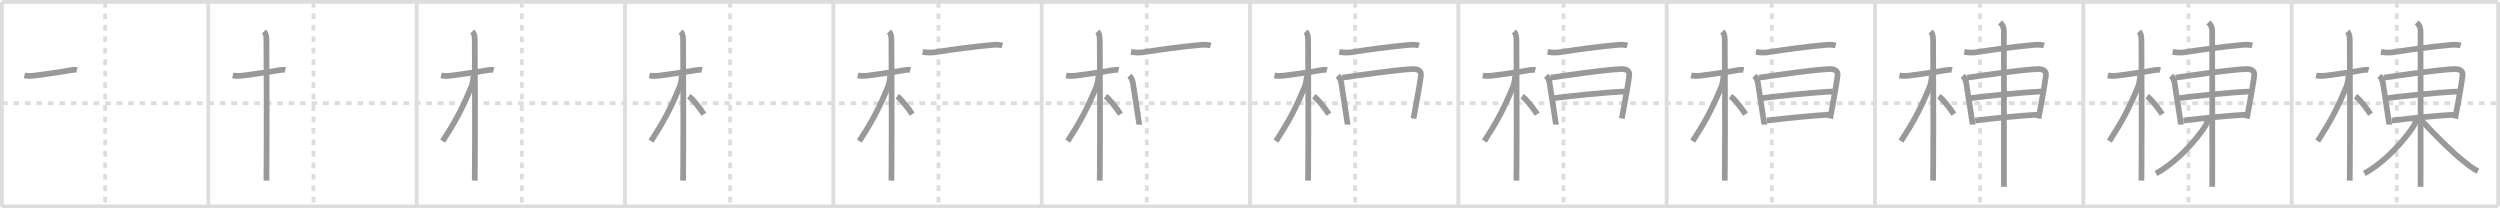 <svg width="1308px" height="109px" viewBox="0 0 1308 109" xmlns="http://www.w3.org/2000/svg" xmlns:xlink="http://www.w3.org/1999/xlink" xml:space="preserve" version="1.1" baseProfile="full">
<line x1="1" y1="1" x2="1307" y2="1" style="stroke:#ddd;stroke-width:2"></line>
<line x1="1" y1="1" x2="1" y2="108" style="stroke:#ddd;stroke-width:2"></line>
<line x1="1" y1="108" x2="1307" y2="108" style="stroke:#ddd;stroke-width:2"></line>
<line x1="1307" y1="1" x2="1307" y2="108" style="stroke:#ddd;stroke-width:2"></line>
<line x1="109" y1="1" x2="109" y2="108" style="stroke:#ddd;stroke-width:2"></line>
<line x1="218" y1="1" x2="218" y2="108" style="stroke:#ddd;stroke-width:2"></line>
<line x1="327" y1="1" x2="327" y2="108" style="stroke:#ddd;stroke-width:2"></line>
<line x1="436" y1="1" x2="436" y2="108" style="stroke:#ddd;stroke-width:2"></line>
<line x1="545" y1="1" x2="545" y2="108" style="stroke:#ddd;stroke-width:2"></line>
<line x1="654" y1="1" x2="654" y2="108" style="stroke:#ddd;stroke-width:2"></line>
<line x1="763" y1="1" x2="763" y2="108" style="stroke:#ddd;stroke-width:2"></line>
<line x1="872" y1="1" x2="872" y2="108" style="stroke:#ddd;stroke-width:2"></line>
<line x1="981" y1="1" x2="981" y2="108" style="stroke:#ddd;stroke-width:2"></line>
<line x1="1090" y1="1" x2="1090" y2="108" style="stroke:#ddd;stroke-width:2"></line>
<line x1="1199" y1="1" x2="1199" y2="108" style="stroke:#ddd;stroke-width:2"></line>
<line x1="1" y1="54" x2="1307" y2="54" style="stroke:#ddd;stroke-width:2;stroke-dasharray:3 3"></line>
<line x1="55" y1="1" x2="55" y2="108" style="stroke:#ddd;stroke-width:2;stroke-dasharray:3 3"></line>
<line x1="164" y1="1" x2="164" y2="108" style="stroke:#ddd;stroke-width:2;stroke-dasharray:3 3"></line>
<line x1="273" y1="1" x2="273" y2="108" style="stroke:#ddd;stroke-width:2;stroke-dasharray:3 3"></line>
<line x1="382" y1="1" x2="382" y2="108" style="stroke:#ddd;stroke-width:2;stroke-dasharray:3 3"></line>
<line x1="491" y1="1" x2="491" y2="108" style="stroke:#ddd;stroke-width:2;stroke-dasharray:3 3"></line>
<line x1="600" y1="1" x2="600" y2="108" style="stroke:#ddd;stroke-width:2;stroke-dasharray:3 3"></line>
<line x1="709" y1="1" x2="709" y2="108" style="stroke:#ddd;stroke-width:2;stroke-dasharray:3 3"></line>
<line x1="818" y1="1" x2="818" y2="108" style="stroke:#ddd;stroke-width:2;stroke-dasharray:3 3"></line>
<line x1="927" y1="1" x2="927" y2="108" style="stroke:#ddd;stroke-width:2;stroke-dasharray:3 3"></line>
<line x1="1036" y1="1" x2="1036" y2="108" style="stroke:#ddd;stroke-width:2;stroke-dasharray:3 3"></line>
<line x1="1145" y1="1" x2="1145" y2="108" style="stroke:#ddd;stroke-width:2;stroke-dasharray:3 3"></line>
<line x1="1254" y1="1" x2="1254" y2="108" style="stroke:#ddd;stroke-width:2;stroke-dasharray:3 3"></line>
<path d="M12.78,39.47c1.85,0.41,3.95,0.25,5.37,0.06c4.54-0.62,12.95-1.7,18.39-2.72c1.13-0.21,2.72-0.43,3.73-0.19" style="fill:none;stroke:#999;stroke-width:3"></path>

<path d="M121.78,39.47c1.85,0.41,3.95,0.25,5.37,0.06c4.54-0.62,12.95-1.7,18.39-2.72c1.13-0.21,2.72-0.43,3.73-0.19" style="fill:none;stroke:#999;stroke-width:3"></path>
<path d="M138.11,16.5c1.07,1.07,1.29,2.62,1.29,4.67c0,0.78,0.22,45.91,0.05,65.32c-0.04,4.09-0.04,6.99-0.07,8" style="fill:none;stroke:#999;stroke-width:3"></path>

<path d="M230.78,39.47c1.85,0.41,3.95,0.25,5.37,0.06c4.54-0.62,12.95-1.7,18.39-2.72c1.13-0.21,2.72-0.43,3.73-0.19" style="fill:none;stroke:#999;stroke-width:3"></path>
<path d="M247.11,16.5c1.07,1.07,1.29,2.62,1.29,4.67c0,0.78,0.22,45.91,0.05,65.32c-0.04,4.09-0.04,6.99-0.07,8" style="fill:none;stroke:#999;stroke-width:3"></path>
<path d="M247.69,39.53c0,2.22-0.57,4.59-1.17,6.06C241.75,57.12,238.0,64,231.61,73.84" style="fill:none;stroke:#999;stroke-width:3"></path>

<path d="M339.78,39.47c1.85,0.41,3.95,0.25,5.37,0.06c4.54-0.62,12.95-1.7,18.39-2.72c1.13-0.21,2.72-0.43,3.73-0.19" style="fill:none;stroke:#999;stroke-width:3"></path>
<path d="M356.11,16.5c1.07,1.07,1.29,2.62,1.29,4.67c0,0.78,0.22,45.91,0.05,65.32c-0.04,4.09-0.04,6.99-0.07,8" style="fill:none;stroke:#999;stroke-width:3"></path>
<path d="M356.69,39.53c0,2.22-0.57,4.59-1.17,6.06C350.75,57.12,347.0,64,340.61,73.84" style="fill:none;stroke:#999;stroke-width:3"></path>
<path d="M360.38,50.38c2.26,1.52,5.97,6.44,7.88,9.38" style="fill:none;stroke:#999;stroke-width:3"></path>

<path d="M448.78,39.47c1.85,0.41,3.95,0.25,5.37,0.06c4.54-0.62,12.95-1.7,18.39-2.72c1.13-0.21,2.72-0.43,3.73-0.19" style="fill:none;stroke:#999;stroke-width:3"></path>
<path d="M465.11,16.5c1.07,1.07,1.29,2.62,1.29,4.67c0,0.78,0.22,45.91,0.05,65.32c-0.04,4.09-0.04,6.99-0.07,8" style="fill:none;stroke:#999;stroke-width:3"></path>
<path d="M465.69,39.53c0,2.22-0.57,4.59-1.17,6.06C459.75,57.12,456.0,64,449.61,73.84" style="fill:none;stroke:#999;stroke-width:3"></path>
<path d="M469.38,50.38c2.26,1.52,5.97,6.44,7.88,9.38" style="fill:none;stroke:#999;stroke-width:3"></path>
<path d="M482.71,27.17c2.79,0.46,4.83,0.4,6.83,0.09c9.72-1.51,19.09-2.76,28.72-3.67c2.06-0.2,4.15-0.36,6.17,0.2" style="fill:none;stroke:#999;stroke-width:3"></path>

<path d="M557.78,39.47c1.85,0.41,3.95,0.25,5.37,0.06c4.54-0.62,12.95-1.7,18.39-2.72c1.13-0.21,2.72-0.43,3.73-0.19" style="fill:none;stroke:#999;stroke-width:3"></path>
<path d="M574.11,16.5c1.07,1.07,1.29,2.62,1.29,4.67c0,0.78,0.22,45.91,0.05,65.32c-0.04,4.09-0.04,6.99-0.07,8" style="fill:none;stroke:#999;stroke-width:3"></path>
<path d="M574.69,39.53c0,2.22-0.57,4.59-1.17,6.06C568.75,57.12,565.0,64,558.61,73.84" style="fill:none;stroke:#999;stroke-width:3"></path>
<path d="M578.38,50.38c2.26,1.52,5.97,6.44,7.88,9.38" style="fill:none;stroke:#999;stroke-width:3"></path>
<path d="M591.71,27.17c2.79,0.46,4.83,0.4,6.83,0.09c9.72-1.51,19.09-2.76,28.72-3.67c2.06-0.2,4.15-0.36,6.17,0.2" style="fill:none;stroke:#999;stroke-width:3"></path>
<path d="M590.91,39.64c1.16,1.16,1.62,2.43,1.89,4.1c0.58,3.5,1.74,11.36,2.55,16.58c0.43,2.77,0.73,4.76,0.73,4.88" style="fill:none;stroke:#999;stroke-width:3"></path>

<path d="M666.78,39.47c1.85,0.41,3.95,0.25,5.37,0.06c4.54-0.62,12.95-1.7,18.39-2.72c1.13-0.21,2.72-0.43,3.73-0.19" style="fill:none;stroke:#999;stroke-width:3"></path>
<path d="M683.11,16.5c1.07,1.07,1.29,2.62,1.29,4.67c0,0.78,0.22,45.91,0.05,65.32c-0.04,4.09-0.04,6.99-0.07,8" style="fill:none;stroke:#999;stroke-width:3"></path>
<path d="M683.69,39.53c0,2.22-0.57,4.59-1.17,6.06C677.75,57.12,674.0,64,667.61,73.84" style="fill:none;stroke:#999;stroke-width:3"></path>
<path d="M687.38,50.38c2.26,1.52,5.97,6.44,7.88,9.38" style="fill:none;stroke:#999;stroke-width:3"></path>
<path d="M700.71,27.17c2.79,0.46,4.83,0.4,6.83,0.09c9.72-1.51,19.09-2.76,28.72-3.67c2.06-0.2,4.15-0.36,6.17,0.2" style="fill:none;stroke:#999;stroke-width:3"></path>
<path d="M699.91,39.64c1.16,1.16,1.62,2.43,1.89,4.1c0.58,3.5,1.74,11.36,2.55,16.58c0.43,2.77,0.73,4.76,0.73,4.88" style="fill:none;stroke:#999;stroke-width:3"></path>
<path d="M702.28,40.64c8.35-1.26,27.96-4.1,36.62-4.5c3.1-0.14,4.84,0.97,4.52,3.38c-0.75,5.69-1.64,10.15-2.91,17.23c-0.29,1.59-0.6,3.33-0.96,5.26" style="fill:none;stroke:#999;stroke-width:3"></path>

<path d="M775.78,39.47c1.85,0.41,3.95,0.25,5.37,0.06c4.54-0.62,12.95-1.7,18.39-2.72c1.13-0.21,2.72-0.43,3.73-0.19" style="fill:none;stroke:#999;stroke-width:3"></path>
<path d="M792.11,16.5c1.07,1.07,1.29,2.62,1.29,4.67c0,0.78,0.22,45.91,0.05,65.32c-0.04,4.09-0.04,6.99-0.07,8" style="fill:none;stroke:#999;stroke-width:3"></path>
<path d="M792.69,39.53c0,2.22-0.57,4.59-1.17,6.06C786.75,57.12,783.0,64,776.61,73.84" style="fill:none;stroke:#999;stroke-width:3"></path>
<path d="M796.38,50.38c2.26,1.52,5.97,6.44,7.88,9.38" style="fill:none;stroke:#999;stroke-width:3"></path>
<path d="M809.71,27.17c2.79,0.46,4.83,0.4,6.83,0.09c9.72-1.51,19.09-2.76,28.72-3.67c2.06-0.2,4.15-0.36,6.17,0.2" style="fill:none;stroke:#999;stroke-width:3"></path>
<path d="M808.91,39.64c1.16,1.16,1.62,2.43,1.89,4.1c0.58,3.5,1.74,11.36,2.55,16.58c0.43,2.77,0.73,4.76,0.73,4.88" style="fill:none;stroke:#999;stroke-width:3"></path>
<path d="M811.28,40.64c8.35-1.26,27.96-4.1,36.62-4.5c3.1-0.14,4.84,0.97,4.52,3.38c-0.75,5.69-1.64,10.15-2.91,17.23c-0.29,1.59-0.6,3.33-0.96,5.26" style="fill:none;stroke:#999;stroke-width:3"></path>
<path d="M813.07,51.34c8.3-1.09,25.8-2.96,36.89-3.45" style="fill:none;stroke:#999;stroke-width:3"></path>

<path d="M884.78,39.47c1.85,0.41,3.95,0.25,5.37,0.06c4.54-0.62,12.95-1.7,18.39-2.72c1.13-0.21,2.72-0.43,3.73-0.19" style="fill:none;stroke:#999;stroke-width:3"></path>
<path d="M901.11,16.5c1.07,1.07,1.29,2.62,1.29,4.67c0,0.78,0.22,45.91,0.05,65.32c-0.04,4.09-0.04,6.99-0.07,8" style="fill:none;stroke:#999;stroke-width:3"></path>
<path d="M901.69,39.53c0,2.22-0.57,4.59-1.17,6.06C895.75,57.12,892.0,64,885.61,73.84" style="fill:none;stroke:#999;stroke-width:3"></path>
<path d="M905.38,50.38c2.26,1.52,5.97,6.44,7.88,9.38" style="fill:none;stroke:#999;stroke-width:3"></path>
<path d="M918.71,27.17c2.79,0.46,4.83,0.4,6.83,0.09c9.72-1.51,19.09-2.76,28.72-3.67c2.06-0.2,4.15-0.36,6.17,0.2" style="fill:none;stroke:#999;stroke-width:3"></path>
<path d="M917.91,39.64c1.16,1.16,1.62,2.43,1.89,4.1c0.58,3.5,1.74,11.36,2.55,16.58c0.43,2.77,0.73,4.76,0.73,4.88" style="fill:none;stroke:#999;stroke-width:3"></path>
<path d="M920.28,40.64c8.35-1.26,27.96-4.1,36.62-4.5c3.1-0.14,4.84,0.97,4.52,3.38c-0.75,5.69-1.64,10.15-2.91,17.23c-0.29,1.59-0.6,3.33-0.96,5.26" style="fill:none;stroke:#999;stroke-width:3"></path>
<path d="M922.07,51.34c8.3-1.09,25.8-2.96,36.89-3.45" style="fill:none;stroke:#999;stroke-width:3"></path>
<path d="M924.39,63.07c9.86-1.19,24.03-2.65,32.57-3.05" style="fill:none;stroke:#999;stroke-width:3"></path>

<path d="M993.78,39.47c1.85,0.41,3.95,0.25,5.37,0.06c4.54-0.62,12.95-1.7,18.39-2.72c1.13-0.21,2.72-0.43,3.73-0.19" style="fill:none;stroke:#999;stroke-width:3"></path>
<path d="M1010.11,16.5c1.07,1.07,1.29,2.62,1.29,4.67c0,0.78,0.22,45.91,0.05,65.32c-0.04,4.09-0.04,6.99-0.07,8" style="fill:none;stroke:#999;stroke-width:3"></path>
<path d="M1010.69,39.53c0,2.22-0.57,4.59-1.17,6.06C1004.75,57.12,1001.0,64,994.61,73.84" style="fill:none;stroke:#999;stroke-width:3"></path>
<path d="M1014.38,50.38c2.26,1.52,5.97,6.44,7.88,9.38" style="fill:none;stroke:#999;stroke-width:3"></path>
<path d="M1027.71,27.17c2.79,0.46,4.83,0.4,6.83,0.09c9.72-1.51,19.09-2.76,28.72-3.67c2.06-0.2,4.15-0.36,6.17,0.2" style="fill:none;stroke:#999;stroke-width:3"></path>
<path d="M1026.91,39.64c1.16,1.16,1.62,2.43,1.89,4.1c0.58,3.5,1.74,11.36,2.55,16.58c0.43,2.77,0.73,4.76,0.73,4.88" style="fill:none;stroke:#999;stroke-width:3"></path>
<path d="M1029.28,40.64c8.35-1.26,27.96-4.1,36.62-4.5c3.1-0.14,4.84,0.97,4.52,3.38c-0.75,5.69-1.64,10.15-2.91,17.23c-0.29,1.59-0.6,3.33-0.96,5.26" style="fill:none;stroke:#999;stroke-width:3"></path>
<path d="M1031.07,51.34c8.3-1.09,25.8-2.96,36.89-3.45" style="fill:none;stroke:#999;stroke-width:3"></path>
<path d="M1033.39,63.07c9.86-1.19,24.03-2.65,32.57-3.05" style="fill:none;stroke:#999;stroke-width:3"></path>
<path d="M1046.44,11.75c1.28,1.28,1.97,2.5,1.97,4.25c0,4.4,0.1,52.94,0.05,73.5c-0.01,3.96-0.02,6.88-0.02,8.25" style="fill:none;stroke:#999;stroke-width:3"></path>

<path d="M1102.78,39.47c1.85,0.41,3.95,0.25,5.37,0.06c4.54-0.62,12.95-1.7,18.39-2.72c1.13-0.21,2.72-0.43,3.73-0.19" style="fill:none;stroke:#999;stroke-width:3"></path>
<path d="M1119.11,16.5c1.07,1.07,1.29,2.62,1.29,4.67c0,0.78,0.22,45.91,0.05,65.32c-0.04,4.09-0.04,6.99-0.07,8" style="fill:none;stroke:#999;stroke-width:3"></path>
<path d="M1119.69,39.53c0,2.22-0.57,4.59-1.17,6.06C1113.75,57.12,1110.0,64,1103.61,73.84" style="fill:none;stroke:#999;stroke-width:3"></path>
<path d="M1123.38,50.38c2.26,1.52,5.97,6.44,7.88,9.38" style="fill:none;stroke:#999;stroke-width:3"></path>
<path d="M1136.71,27.17c2.79,0.46,4.83,0.4,6.83,0.09c9.72-1.51,19.09-2.76,28.72-3.67c2.06-0.2,4.15-0.36,6.17,0.2" style="fill:none;stroke:#999;stroke-width:3"></path>
<path d="M1135.91,39.64c1.16,1.16,1.62,2.43,1.89,4.1c0.58,3.5,1.74,11.36,2.55,16.58c0.43,2.77,0.73,4.76,0.73,4.88" style="fill:none;stroke:#999;stroke-width:3"></path>
<path d="M1138.28,40.64c8.35-1.26,27.96-4.1,36.62-4.5c3.1-0.14,4.84,0.97,4.52,3.38c-0.75,5.69-1.64,10.15-2.91,17.23c-0.29,1.59-0.6,3.33-0.96,5.26" style="fill:none;stroke:#999;stroke-width:3"></path>
<path d="M1140.07,51.34c8.3-1.09,25.8-2.96,36.89-3.45" style="fill:none;stroke:#999;stroke-width:3"></path>
<path d="M1142.39,63.07c9.86-1.19,24.03-2.65,32.57-3.05" style="fill:none;stroke:#999;stroke-width:3"></path>
<path d="M1155.44,11.75c1.28,1.28,1.97,2.5,1.97,4.25c0,4.4,0.1,52.94,0.05,73.5c-0.01,3.96-0.02,6.88-0.02,8.25" style="fill:none;stroke:#999;stroke-width:3"></path>
<path d="M1154.94,62.25c0,2.25-1.22,3.97-3.07,6.5c-6.42,8.76-15.57,17.58-23.86,22" style="fill:none;stroke:#999;stroke-width:3"></path>

<path d="M1211.78,39.47c1.85,0.41,3.95,0.25,5.37,0.06c4.54-0.62,12.95-1.7,18.39-2.72c1.13-0.21,2.72-0.43,3.73-0.19" style="fill:none;stroke:#999;stroke-width:3"></path>
<path d="M1228.11,16.5c1.07,1.07,1.29,2.62,1.29,4.67c0,0.78,0.22,45.91,0.05,65.32c-0.04,4.09-0.04,6.99-0.07,8" style="fill:none;stroke:#999;stroke-width:3"></path>
<path d="M1228.69,39.53c0,2.22-0.57,4.59-1.17,6.06C1222.75,57.12,1219.0,64,1212.61,73.84" style="fill:none;stroke:#999;stroke-width:3"></path>
<path d="M1232.38,50.38c2.26,1.52,5.97,6.44,7.88,9.38" style="fill:none;stroke:#999;stroke-width:3"></path>
<path d="M1245.71,27.17c2.79,0.46,4.83,0.4,6.83,0.09c9.72-1.51,19.09-2.76,28.72-3.67c2.06-0.2,4.15-0.36,6.17,0.2" style="fill:none;stroke:#999;stroke-width:3"></path>
<path d="M1244.91,39.64c1.16,1.16,1.62,2.43,1.89,4.1c0.58,3.5,1.74,11.36,2.55,16.58c0.43,2.77,0.73,4.76,0.73,4.88" style="fill:none;stroke:#999;stroke-width:3"></path>
<path d="M1247.28,40.64c8.35-1.26,27.96-4.1,36.62-4.5c3.1-0.14,4.84,0.97,4.52,3.38c-0.75,5.69-1.64,10.15-2.91,17.23c-0.29,1.59-0.6,3.33-0.96,5.26" style="fill:none;stroke:#999;stroke-width:3"></path>
<path d="M1249.07,51.34c8.3-1.09,25.8-2.96,36.89-3.45" style="fill:none;stroke:#999;stroke-width:3"></path>
<path d="M1251.39,63.07c9.86-1.19,24.03-2.65,32.57-3.05" style="fill:none;stroke:#999;stroke-width:3"></path>
<path d="M1264.44,11.75c1.28,1.28,1.97,2.5,1.97,4.25c0,4.4,0.1,52.94,0.05,73.5c-0.01,3.96-0.02,6.88-0.02,8.25" style="fill:none;stroke:#999;stroke-width:3"></path>
<path d="M1263.94,62.25c0,2.25-1.22,3.97-3.07,6.5c-6.42,8.76-15.57,17.58-23.86,22" style="fill:none;stroke:#999;stroke-width:3"></path>
<path d="M1266.94,63c7.69,8.38,16.25,16.79,21.79,21.15C1291.08,86,1293.25,88,1296.5,89.5" style="fill:none;stroke:#999;stroke-width:3"></path>

</svg>